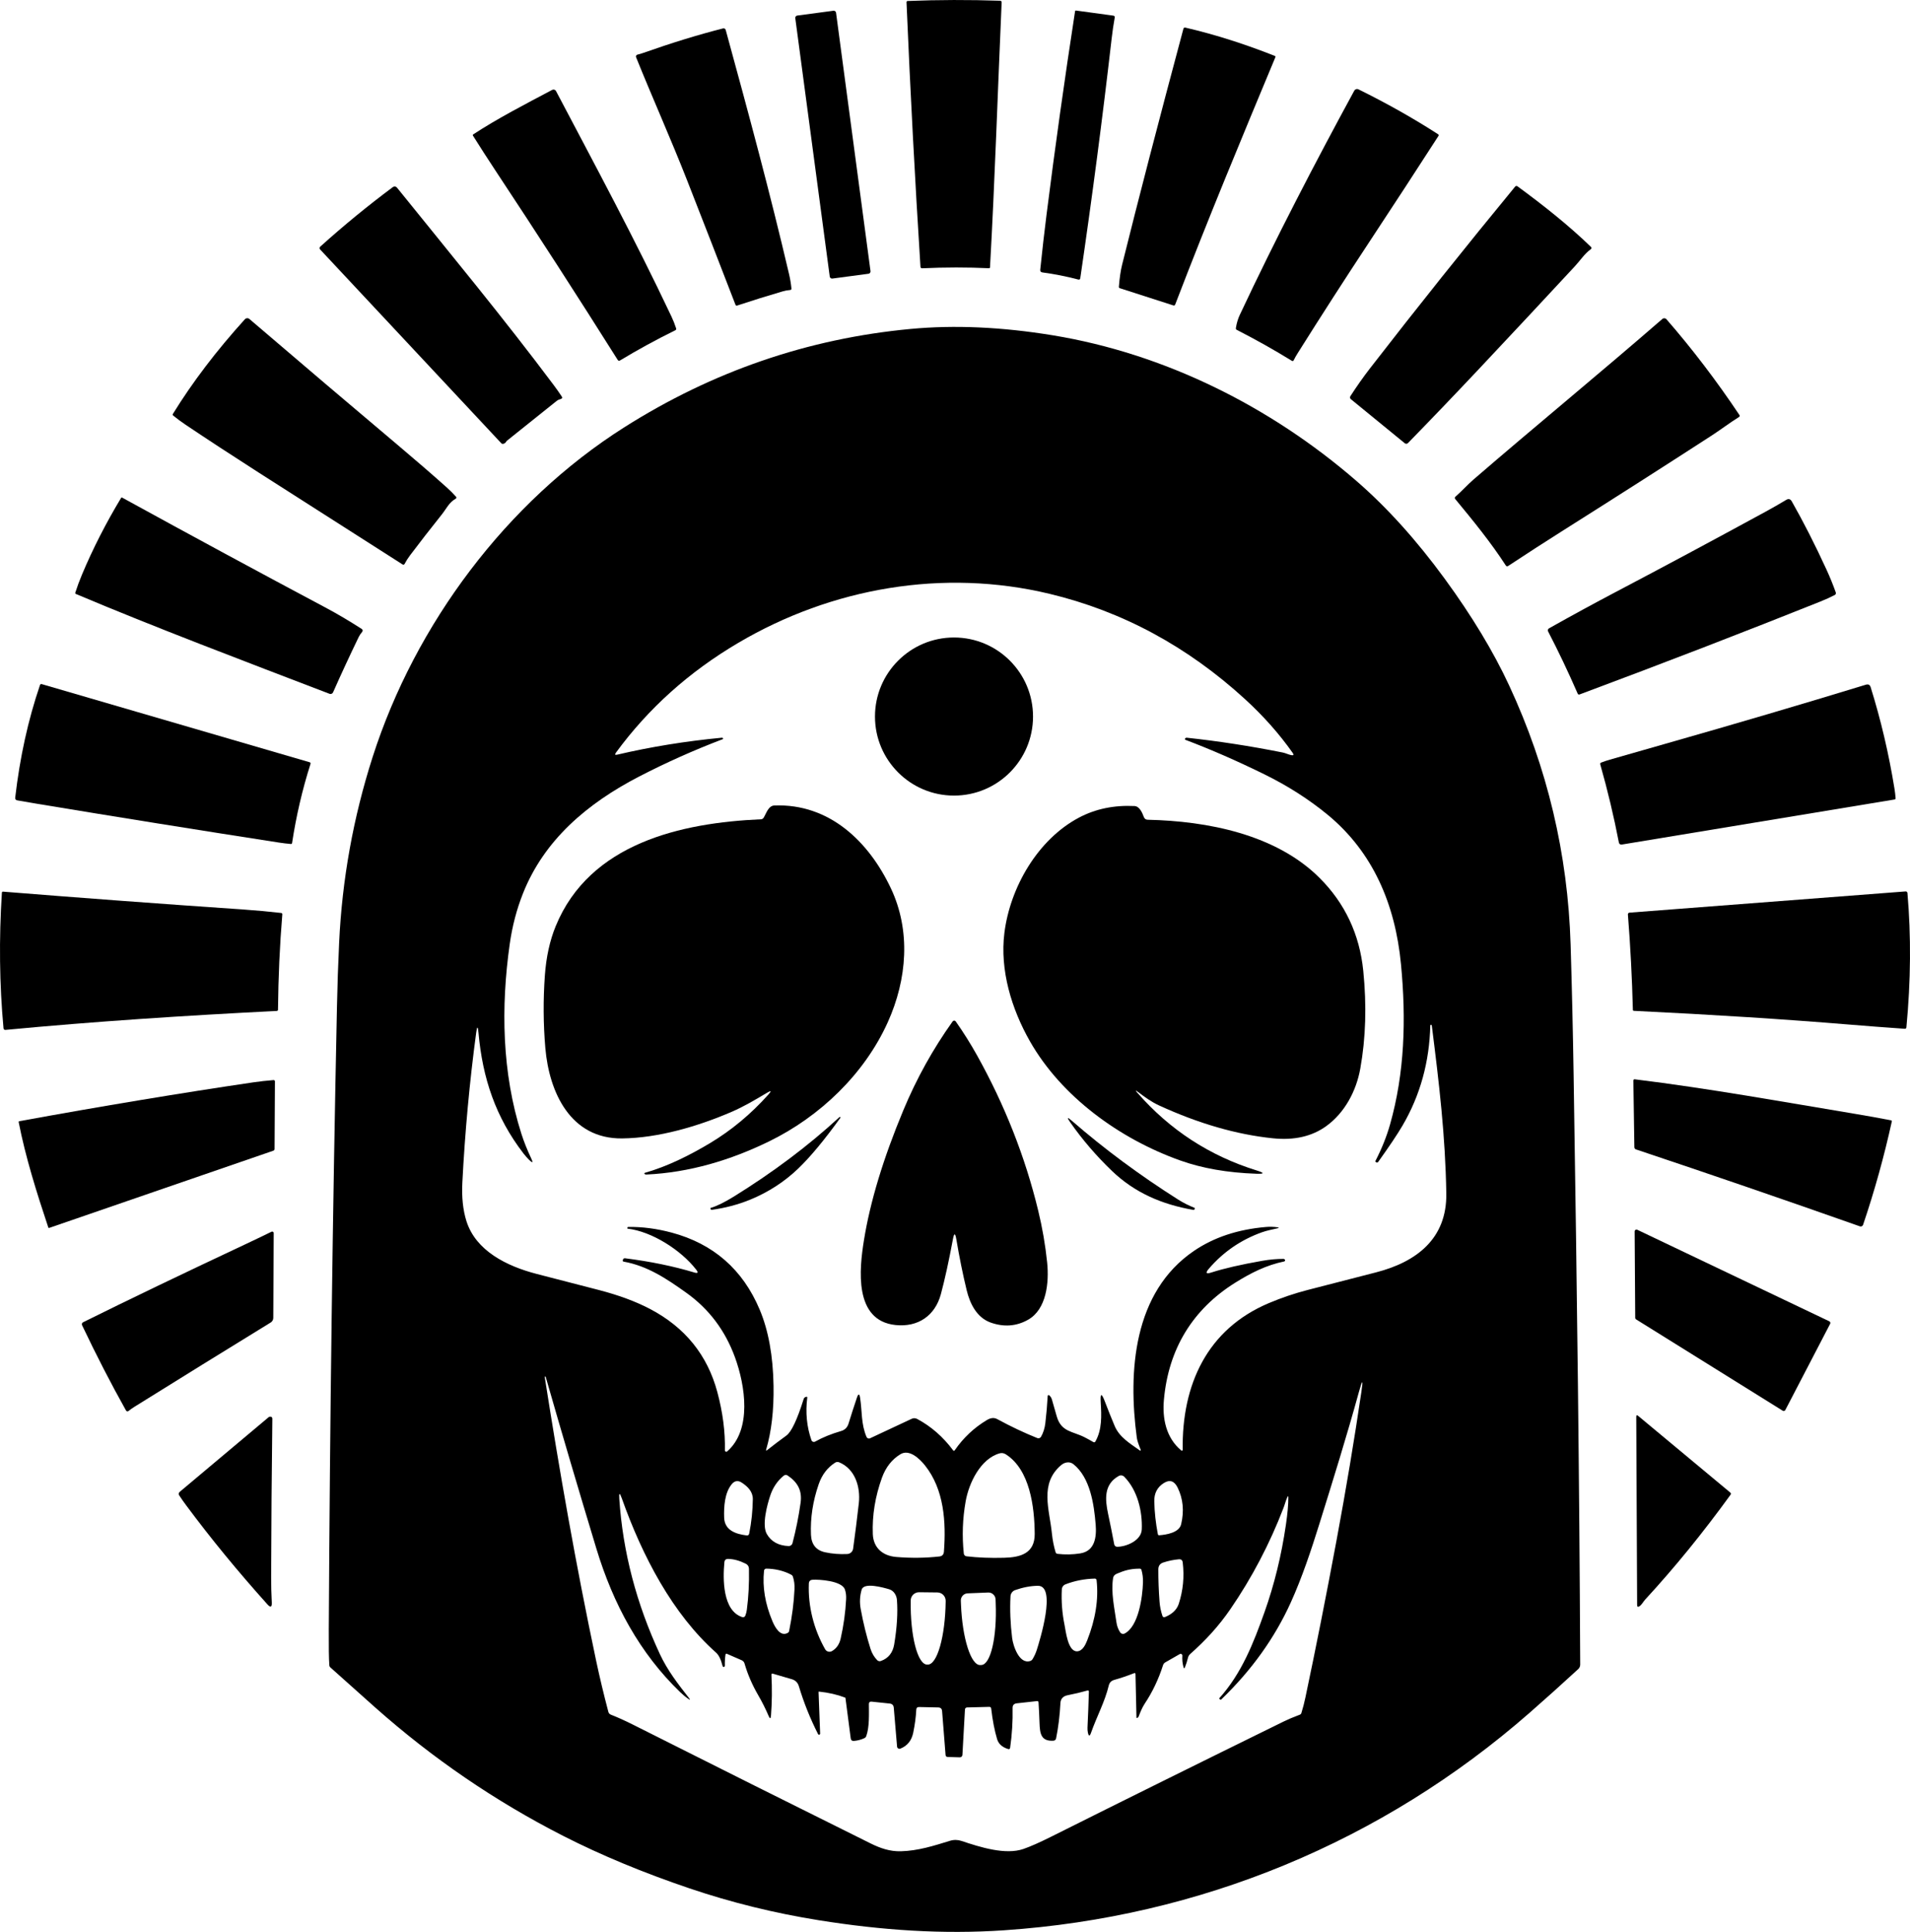 <?xml version="1.0" encoding="utf-8"?>
<!-- Generator: Adobe Illustrator 28.1.0, SVG Export Plug-In . SVG Version: 6.00 Build 0)  -->
<svg version="1.0" id="katman_1" xmlns="http://www.w3.org/2000/svg" xmlns:xlink="http://www.w3.org/1999/xlink" x="0px" y="0px"
	 viewBox="0 0 738.41 746.64" style="enable-background:new 0 0 738.41 746.64;" xml:space="preserve">
<path d="M387.24,0.88c-1.51,34.16-2.61,68.65-4.5,102.44c-0.01,0.2-0.18,0.36-0.38,0.35c-8.35-0.39-16.94-0.39-25.79,0.02
	c-0.45,0.03-0.69-0.18-0.72-0.63c-2.11-33.29-3.91-67.34-5.39-102.16c-0.01-0.33,0.15-0.51,0.48-0.52
	c11.81-0.47,23.73-0.5,35.76-0.09C387.01,0.3,387.26,0.57,387.24,0.88z"/>
<path d="M336.54,104.79c0.07,0.49-0.28,0.94-0.77,1.01l-13.98,1.86c-0.49,0.07-0.94-0.28-1.01-0.77L307.46,7.02
	c-0.07-0.49,0.28-0.94,0.77-1.01l13.98-1.86c0.49-0.07,0.94,0.28,1.01,0.77L336.54,104.79z"/>
<path d="M416.86,108.03c-4.69-1.23-9.32-2.14-13.89-2.75c-0.6-0.09-0.87-0.43-0.81-1.04c0.77-7.46,1.58-14.52,2.42-21.18
	c3.31-26.21,6.99-52.45,11.05-78.74c0.03-0.16,0.17-0.27,0.33-0.25l14.43,1.97c0.45,0.06,0.64,0.32,0.56,0.77
	c-0.47,2.65-0.87,5.34-1.18,8.08c-3.52,30.66-7.56,61.53-12.13,92.62C417.57,107.98,417.31,108.15,416.86,108.03z"/>
<path d="M493.06,22.12C480,53.47,467.37,83.7,454.34,117.68c-0.13,0.35-0.38,0.47-0.73,0.36l-20.67-6.65
	c-0.27-0.09-0.4-0.27-0.38-0.56c0.27-3.39,0.68-6.23,1.25-8.52c6.26-25.21,14.16-55.59,23.69-91.16c0.11-0.41,0.38-0.56,0.79-0.47
	c11.71,2.71,23.48,6.54,34.55,10.93C493.09,21.7,493.16,21.87,493.06,22.12z"/>
<path d="M265.67,69.78c-6.3-16.06-13.47-32.04-19.76-47.66c-0.17-0.43,0.08-0.9,0.53-1.01c0.74-0.17,1.45-0.38,2.13-0.62
	c11.07-3.91,21.39-7.08,30.97-9.51c0.44-0.12,0.9,0.15,1.02,0.59c9,32.86,17.12,62.89,24.5,94.41c0.43,1.85,0.74,3.69,0.91,5.52
	c0.03,0.35-0.13,0.55-0.48,0.58c-1.03,0.08-2.02,0.26-2.98,0.55c-5.92,1.73-11.75,3.55-17.49,5.45c-0.33,0.11-0.56,0.01-0.69-0.32
	C278.33,102.21,272.11,86.21,265.67,69.78z"/>
<path d="M479.31,121.69c13.86-29.51,29.21-59,44.24-86.62c0.32-0.59,1.05-0.83,1.65-0.53c10.78,5.3,21.03,11.07,30.74,17.32
	c0.29,0.19,0.34,0.42,0.15,0.71c-7.98,12.39-17.04,26.28-27.19,41.67c-9.02,13.67-18.1,27.77-27.23,42.29
	c-0.57,0.89-1.09,1.82-1.56,2.77c-0.11,0.23-0.4,0.31-0.62,0.18c-6.9-4.25-14.01-8.24-21.34-11.99c-0.29-0.14-0.41-0.37-0.36-0.69
	C478.08,124.92,478.59,123.22,479.31,121.69z"/>
<path d="M182.96,51.93c9.43-6.17,19.94-11.59,30.52-17.19c0.54-0.28,1.2-0.08,1.48,0.46c15.17,28.8,30.27,56.79,44.58,87.04
	c0.73,1.53,1.34,3.09,1.85,4.66c0.11,0.34,0,0.59-0.31,0.74c-7.35,3.61-14.47,7.5-21.34,11.65c-0.39,0.24-0.71,0.16-0.96-0.23
	c-15.24-24.19-31.01-48.61-47.31-73.25c-2.95-4.47-5.83-8.93-8.62-13.38C182.73,52.23,182.77,52.06,182.96,51.93z"/>
<path d="M571.7,142.67c-9.51,10.1-18.64,19.62-27.37,28.56c-0.33,0.34-0.88,0.38-1.25,0.07l-20.84-17.03
	c-0.35-0.28-0.42-0.78-0.18-1.16c2.48-3.84,5-7.41,7.55-10.71c18.39-23.73,37.11-47.16,56.15-70.29c0.22-0.27,0.62-0.32,0.9-0.11
	c9.41,6.9,19.7,14.96,28.42,23.44c0.25,0.24,0.22,0.65-0.06,0.86c-2.52,1.84-4.14,4.43-6.22,6.66
	C596.73,115.98,584.36,129.22,571.7,142.67z"/>
<path d="M215.24,154.93l-19.32,15.46c-0.07,0.05-0.12,0.11-0.15,0.18c-0.26,0.54-0.69,0.87-1.28,0.98c-0.24,0.04-0.5-0.04-0.67-0.22
	l-70-74.85c-0.39-0.42-0.38-0.82,0.05-1.21c8.93-8.05,18.27-15.7,28.02-22.97c0.49-0.36,1.18-0.28,1.57,0.2
	c20.51,25.43,41.23,50.44,60.65,76.39c1.05,1.39,2.06,2.84,3.05,4.33c0.32,0.48,0.2,0.81-0.35,0.99l-0.56,0.18
	C215.88,154.5,215.55,154.68,215.24,154.93z"/>
<path d="M99.87,182.55c-10.35-6.63-19.71-12.75-28.08-18.37c-1.7-1.14-3.29-2.31-4.78-3.52c-0.27-0.21-0.31-0.46-0.13-0.75
	c7.51-12.18,16.77-24.35,27.78-36.51c0.46-0.51,1.24-0.56,1.76-0.12c19.89,17.02,39.06,33.31,57.52,48.86
	c6.94,5.85,13.22,11.28,18.84,16.31c1.25,1.12,2.43,2.31,3.56,3.57c0.19,0.22,0.13,0.55-0.12,0.69c-2.67,1.51-3.61,3.87-5.43,6.14
	c-4.41,5.52-8.49,10.77-12.25,15.76c-0.84,1.11-1.55,2.23-2.13,3.35c-0.15,0.28-0.5,0.37-0.76,0.2
	C136.96,206.26,118.37,194.39,99.87,182.55z"/>
<path d="M604.81,204.69c-7.26,4.59-14.52,9.27-21.77,14.06c-0.3,0.19-0.7,0.11-0.89-0.19c-5.79-8.95-12.65-17.34-19.56-25.7
	c-0.22-0.27-0.19-0.67,0.08-0.9c2.45-2.11,4.53-4.5,6.99-6.63c23.13-19.98,48.94-41.15,73.01-62.06c0.47-0.41,1.18-0.35,1.59,0.12
	c9.97,11.45,19.36,23.78,28.19,36.98c0.23,0.33,0.17,0.6-0.17,0.81c-3.7,2.31-7.11,4.93-10.73,7.27
	C643.33,180.24,624.42,192.32,604.81,204.69z"/>
<path d="M217.76,709.55c-26.26-13.38-50.52-29.95-72.77-49.7c-5.84-5.18-11.59-10.32-17.26-15.42c-0.25-0.23-0.39-0.51-0.41-0.84
	c-0.18-2.51-0.25-7.18-0.21-14.03c0.43-80.55,1.48-160.71,3.16-240.5c0.17-8.24,0.45-16.48,0.84-24.71
	c1.15-24.51,5.47-48.44,12.95-71.78c16.49-51.44,51.82-98.6,97.23-127.39c34.16-21.65,71.08-34.34,110.76-38.05
	c16.97-1.59,35.29-0.77,54.97,2.46c43.25,7.1,84.15,27.52,117.29,56.21c11.87,10.28,23.28,22.91,34.23,37.89
	c10.49,14.35,18.8,28.1,24.91,41.25c14.77,31.79,22.68,65.16,23.75,100.13c0.51,16.53,0.89,33.27,1.16,50.24
	c1.38,86.92,2.23,156.98,2.55,228.01c0,0.67-0.28,1.31-0.77,1.76c-6.29,5.79-12.55,11.42-18.78,16.87
	c-56.88,49.78-127.45,78.96-203.18,84.07c-23.68,1.61-47.14,0.03-71.61-3.88c-17.19-2.75-33.84-6.85-49.97-12.31
	C248.61,723.74,232.33,716.98,217.76,709.55z M493.89,474.71c-2.05,0.5-4.04,0.83-6.04,1.55c-8.12,2.91-14.96,7.61-20.53,14.11
	c-1.38,1.61-1.06,2.09,0.96,1.44c4.92-1.58,11.47-3.09,19.65-4.52c2.91-0.51,5.67-0.76,8.26-0.75c0.24,0,0.43,0.1,0.56,0.31
	c0.17,0.27,0.02,0.62-0.29,0.68c-6.9,1.43-12.81,4.39-18.97,8.24c-16.35,10.24-25.76,25.5-27.52,45.23
	c-0.64,7.09,0.75,14.63,6.73,19.6c0.21,0.18,0.53,0.02,0.53-0.25c-0.35-25.18,9.41-46.63,33.28-56.71c4.92-2.08,9.95-3.78,15.1-5.11
	c8.93-2.3,17.73-4.56,26.39-6.79c15.66-4.03,27.41-13.04,27.14-30.47c-0.35-22.26-2.78-42.61-5.61-64.96
	c-0.01-0.13-0.09-0.2-0.23-0.19l-0.3,0.02c-0.03,0-0.04,0.01-0.04,0.04c-0.33,14.22-3.91,27.17-10.75,38.84
	c-1.91,3.27-5.05,7.96-9.41,14.05c-0.19,0.27-0.58,0.31-0.83,0.09l-0.19-0.17c-0.09-0.08-0.1-0.17-0.05-0.27
	c2.45-4.75,4.34-9.46,5.67-14.15c5.63-19.88,6.27-40.5,4.22-61.93c-2.21-23.11-10.82-43.33-28.39-57.79
	c-7.27-5.97-15.43-11.18-24.5-15.63c-10.7-5.25-20.84-9.67-30.42-13.28c-0.19-0.07-0.27-0.29-0.17-0.47
	c0.16-0.27,0.4-0.38,0.73-0.35c12.18,1.31,24.51,3.21,36.99,5.7c1.16,0.23,2.16,0.78,3.31,1.02c0.93,0.19,1.12-0.1,0.57-0.88
	c-5.17-7.33-11.28-14.22-18.35-20.69c-22.31-20.43-47.52-34.02-75.63-40.77c-41.11-9.86-84.17-2.35-120.31,18.93
	c-19.07,11.23-34.84,25.39-47.33,42.46c-0.53,0.72-0.36,0.98,0.51,0.77c13.02-3.04,26.47-5.22,40.34-6.54
	c0.28-0.03,0.47,0.05,0.57,0.23c0.07,0.12,0.02,0.27-0.11,0.32c-11.19,4.26-22,9.09-32.41,14.48
	c-19.94,10.33-36.66,24.45-44.87,45.22c-2.41,6.1-4.11,12.57-5.08,19.42c-3.47,24.44-3.01,49.91,4.5,73.4
	c0.97,3.04,2.25,6.24,3.84,9.61c0.76,1.6,0.5,1.78-0.77,0.55c-0.79-0.78-1.55-1.63-2.27-2.56c-10.78-14.01-15.82-29.11-17.39-46.65
	c-0.24-2.65-0.54-2.66-0.89-0.02c-2.56,19.07-4.34,38.39-5.35,57.96c-0.29,5.64,0.24,10.59,1.58,14.86
	c3.63,11.5,15.61,17.42,27.16,20.41c8.05,2.08,16.07,4.15,24.07,6.22c7.67,1.99,14.29,4.44,19.85,7.37
	c13.47,7.1,22.11,17.8,25.93,32.11c2.1,7.84,3.07,15.33,2.91,22.48c-0.01,0.46,0.53,0.72,0.88,0.42c9.67-8.46,6.99-25.49,3.01-36.4
	c-3.79-10.37-10.06-18.68-18.82-24.93c-7.7-5.49-15.05-10.4-24.25-12.03c-0.22-0.04-0.36-0.26-0.3-0.48l0.07-0.25
	c0.11-0.43,0.39-0.61,0.84-0.56c9.79,1.24,18.7,3.07,26.73,5.49c1.39,0.42,1.64,0.06,0.75-1.09c-5.84-7.55-17.18-14.79-26.55-15.85
	c-0.04-0.01-0.06-0.03-0.06-0.07l0.02-0.26c0.01-0.22,0.13-0.33,0.35-0.33c5.41-0.08,10.98,0.65,16.72,2.18
	c16.17,4.33,27.52,14.25,34.06,29.77c3.39,8.04,5.17,17.86,5.36,29.45c0.15,9.42-0.8,17.63-2.85,24.62
	c-0.13,0.46-0.01,0.54,0.37,0.24c2.41-1.91,4.89-3.78,7.44-5.63c1.95-1.41,4.18-6.13,6.69-14.15c0.12-0.38,0.43-0.68,0.83-0.78
	l0.26-0.07c0.16-0.04,0.32,0.1,0.3,0.27c-0.74,5.83-0.2,11.34,1.61,16.51c0.2,0.59,0.89,0.85,1.43,0.55
	c2.93-1.63,6.28-2.99,10.03-4.08c1.47-0.42,2.43-1.38,2.89-2.89c1.07-3.47,2.14-6.79,3.22-9.97c0.58-1.71,1-1.67,1.26,0.11
	c0.79,5.26,0.34,10.01,2.47,15.03c0.23,0.53,0.85,0.77,1.37,0.52c4.89-2.31,10.24-4.81,16.07-7.52c0.73-0.35,1.46-0.32,2.19,0.07
	c5.36,2.88,9.97,6.9,13.82,12.07c0.23,0.31,0.45,0.3,0.67-0.01c3.31-4.79,7.44-8.68,12.4-11.65c1.28-0.77,2.65-1.12,4.03-0.36
	c5.24,2.85,10.4,5.29,15.47,7.32c0.54,0.22,1.15,0,1.44-0.5c0.88-1.55,1.44-3.31,1.67-5.27c0.41-3.45,0.71-6.95,0.91-10.51
	c0.02-0.3,0.36-0.45,0.59-0.26c0.51,0.44,0.86,0.99,1.05,1.66c0.6,2.16,1.23,4.35,1.88,6.56c1.76,6,6.1,5.64,10.69,7.98
	c1.15,0.59,2.29,1.21,3.4,1.86c0.36,0.21,0.64,0.14,0.85-0.23c2.58-4.59,2.35-9.92,2.04-15.07c-0.23-3.64,0.31-3.76,1.61-0.35
	c1.25,3.29,2.52,6.45,3.79,9.46c1.83,4.33,5.86,6.7,9.5,9.3c0.57,0.4,0.72,0.28,0.46-0.36c-0.81-2-1.28-3.48-1.41-4.45
	c-3.42-25.55-1.38-56.21,22.11-72.17c7.67-5.22,16.93-8.3,27.78-9.23c1.48-0.13,2.98-0.09,4.49,0.12
	C494.54,474.43,494.54,474.56,493.89,474.71z M266.08,656.56c-1.04-0.71-2.1-1.59-3.19-2.64c-15.51-14.95-25.81-33.91-32.32-55.38
	c-6.81-22.45-13.34-44.57-19.59-66.36c-0.04-0.13-0.13-0.18-0.27-0.15l0,0c-0.1,0.02-0.14,0.08-0.12,0.17
	c5.77,36.7,11.97,72.25,19.87,109.61c1.37,6.44,2.95,13.05,4.74,19.82c0.13,0.47,0.47,0.86,0.93,1.04c2.71,1.07,5.52,2.34,8.45,3.81
	c30.61,15.41,61.27,30.72,91.96,45.95c3.77,1.87,7.5,3.16,11.72,3.05c6.7-0.17,12.71-2.12,19.01-4.05c1.44-0.45,2.99-0.43,4.43,0.05
	c7.36,2.47,17,5.49,23.93,3.12c2.68-0.92,6.31-2.53,10.89-4.82c27.49-13.75,57.4-28.57,89.75-44.45c1.63-0.8,3.7-1.68,6.22-2.63
	c0.32-0.11,0.53-0.33,0.63-0.66c0.61-1.96,1.12-3.95,1.55-5.98c4-18.89,8.01-39.14,12.04-60.75c3.68-19.79,6.88-38.9,9.6-57.35
	c0.73-4.92,0.43-4.98-0.9-0.19c-4.73,17.2-9.99,34.04-15.31,51.11c-3.14,10.08-6.73,20.86-11.08,30.44
	c-6.23,13.75-15.18,26.24-26.86,37.47c-0.15,0.14-0.3,0.15-0.46,0.02l-0.26-0.2c-0.12-0.09-0.13-0.19-0.03-0.3
	c8.59-9.57,13.15-21.16,17.45-33.24c3.78-10.62,6.54-21.87,8.27-33.76c0.65-4.44,0.96-7.96,0.94-10.55
	c-0.01-0.65-0.14-0.68-0.41-0.08c-0.6,1.3-0.93,2.74-1.45,4.08c-5.37,13.97-12.21,27.01-20.52,39.11
	c-4.54,6.62-9.61,12.11-15.59,17.41c-0.4,0.36-0.68,0.83-0.81,1.35c-0.31,1.31-0.71,2.55-1.18,3.72c-0.22,0.55-0.41,0.54-0.57-0.04
	c-0.4-1.45-0.55-2.92-0.44-4.41c0.04-0.53-0.53-0.89-1-0.63l-5.57,3.19c-0.45,0.25-0.75,0.62-0.9,1.11
	c-1.73,5.41-4.08,10.36-7.07,14.85c-1.06,1.61-1.69,3.26-2.38,5.04c-0.1,0.24-0.37,0.46-0.62,0.51c-0.13,0.03-0.19-0.02-0.2-0.15
	l-0.38-16.77c-0.01-0.4-0.2-0.53-0.57-0.38c-2.63,1.03-5.17,1.89-7.6,2.57c-1.17,0.32-1.89,1.05-2.16,2.18
	c-1.49,6.26-4.67,12.04-6.86,18.28c-0.49,1.41-0.9,1.39-1.21-0.08c-0.13-0.62-0.18-1.27-0.15-1.96c0.23-4.73,0.4-9.33,0.53-13.81
	c0.01-0.44-0.19-0.6-0.61-0.48c-2.38,0.68-4.9,1.28-7.57,1.8c-1.79,0.35-2.73,1.37-2.82,3.06c-0.25,4.83-0.81,9.39-1.68,13.66
	c-0.09,0.48-0.5,0.83-0.99,0.86c-4.91,0.32-5.27-2.87-5.41-6.89c-0.1-2.94-0.23-5.57-0.38-7.88c-0.03-0.4-0.24-0.58-0.63-0.53
	l-7.8,0.86c-1.09,0.12-1.62,0.73-1.6,1.82c0.1,5.13-0.22,10.24-0.95,15.33c-0.07,0.48-0.34,0.65-0.8,0.51
	c-2.27-0.71-3.69-1.98-4.24-3.83c-0.99-3.31-1.75-7.24-2.28-11.78c-0.05-0.46-0.31-0.69-0.78-0.68l-8.57,0.22
	c-0.43,0.01-0.77,0.34-0.8,0.77l-0.98,17.57c-0.03,0.54-0.48,0.96-1.02,0.94l-4.66-0.14c-0.52-0.01-0.8-0.28-0.84-0.8l-1.34-16.93
	c-0.07-0.92-0.57-1.39-1.49-1.41l-7.39-0.16c-0.7-0.01-1.07,0.33-1.1,1.03c-0.14,2.81-0.54,5.79-1.19,8.94
	c-0.63,3-2.28,5.04-4.96,6.11c-0.58,0.23-1.23-0.17-1.28-0.79l-1.27-15.02c-0.09-0.98-0.62-1.52-1.6-1.62l-6.95-0.73
	c-0.72-0.07-1.08,0.25-1.07,0.98c0.02,3.7,0.24,8.88-1.02,12.34c-0.13,0.35-0.39,0.64-0.72,0.79c-1.27,0.59-2.61,0.94-4.01,1.06
	c-0.75,0.07-1.18-0.27-1.28-1.02l-2.03-15.56c-0.01-0.07-0.07-0.14-0.14-0.16c-3.02-1.15-6.37-1.92-10.05-2.31
	c-0.15-0.01-0.22,0.04-0.21,0.15l0.61,16.07c0.02,0.45-0.59,0.61-0.8,0.21c-3.06-6.03-5.53-12.2-7.42-18.5
	c-0.43-1.43-1.36-2.34-2.79-2.74c-2.2-0.62-4.62-1.33-7.26-2.12c-0.39-0.12-0.58,0.03-0.56,0.44c0.28,5.37,0.22,10.61-0.17,15.72
	c-0.1,1.33-0.41,1.38-0.93,0.15c-1.17-2.74-2.5-5.4-4.01-7.99c-2.31-3.97-4.08-8.05-5.29-12.26c-0.16-0.56-0.56-1.02-1.1-1.25
	l-5.67-2.47c-0.35-0.15-0.55-0.04-0.6,0.33c-0.2,1.37-0.28,2.76-0.24,4.16c0.01,0.22-0.07,0.4-0.24,0.54
	c-0.09,0.07-0.21,0.07-0.35,0c-0.16-0.07-0.26-0.2-0.3-0.37c-0.61-2.47-1.44-4.18-2.49-5.12c-16.83-14.96-28.5-37.26-36.46-59.66
	c-0.81-2.27-1.13-2.21-0.97,0.2c1.37,20.51,6.61,40.53,15.72,60.08c2.89,6.19,7,11.53,11.23,16.91
	C266.93,656.97,266.83,657.07,266.08,656.56z M340.95,571.15c-2.61,7.25-3.79,14.49-3.52,21.71c0.2,5.39,3.86,8.45,9.08,8.88
	c5.73,0.47,11.27,0.4,16.63-0.19c1.1-0.12,1.69-0.73,1.78-1.84c0.86-11.41,0.1-24.05-7.31-33.33c-2.08-2.6-6.05-6.45-9.5-4.35
	C344.8,564.04,342.42,567.08,340.95,571.15z M400.02,592.81c-0.08-10.54-1.89-24.78-11.12-30.71c-0.79-0.51-1.62-0.65-2.48-0.4
	c-7.34,2.1-11.82,11.4-13.09,18.5c-1.2,6.73-1.44,13.47-0.72,20.23c0.06,0.55,0.49,0.98,1.04,1.05c4.39,0.52,9.23,0.71,14.53,0.57
	C394.47,601.89,400.08,600.4,400.02,592.81z M316.5,573.65c-2.26,6.55-3.25,13.04-2.98,19.47c0.16,3.79,1.99,6.06,5.49,6.81
	c2.72,0.59,5.57,0.81,8.55,0.67c1.15-0.06,2.1-0.93,2.26-2.07c0.79-5.75,1.53-11.61,2.2-17.56c0.7-6.25-1.42-13.26-7.61-15.82
	c-0.51-0.21-1.09-0.16-1.55,0.14C319.88,567.2,317.76,569.98,316.5,573.65z M406.67,592.68c0.25,2.47,0.72,4.88,1.43,7.25
	c0.09,0.32,0.37,0.56,0.71,0.6c2.95,0.35,5.89,0.29,8.81-0.17c5.69-0.89,6.36-6.35,5.97-11.14c-0.64-7.88-2.12-18.16-8.61-23.35
	c-1.45-1.15-3.37-0.78-4.69,0.33C401.76,573.4,405.74,583.36,406.67,592.68z M297.82,577.89c-1.21,3.6-3.37,11.51-1.36,14.99
	c1.68,2.92,4.48,4.47,8.4,4.64c0.71,0.03,1.35-0.44,1.52-1.12c1.33-5.07,2.38-10.27,3.13-15.59c0.67-4.77-1.2-7.98-4.94-10.51
	c-0.57-0.39-1.11-0.36-1.64,0.07C300.56,572.33,298.85,574.84,297.82,577.89z M441.41,591.12c0.3-7-1.64-15.2-6.79-20.4
	c-0.56-0.56-1.42-0.68-2.11-0.29c-5.76,3.22-5.34,8.94-4.11,14.68c0.79,3.69,1.58,7.6,2.36,11.74c0.1,0.56,0.59,0.96,1.15,0.95
	C435.43,597.8,441.22,595.39,441.41,591.12z M279.96,586.57c0.19,4.92,4.56,6.32,8.66,6.84c0.57,0.07,0.92-0.17,1.03-0.74
	c0.88-4.43,1.34-8.85,1.39-13.27c0.03-2.89-1.93-4.85-4.24-6.37c-1.47-0.97-2.77-0.79-3.89,0.56
	C280.13,576.92,279.81,582.35,279.96,586.57z M456.63,589.1c1.21-5.13,0.76-9.85-1.35-14.16c-1.27-2.59-3.03-3.19-5.29-1.8
	c-2.57,1.59-3.82,3.97-3.74,7.14c0.09,4.14,0.55,8.36,1.38,12.67c0.05,0.25,0.27,0.42,0.52,0.4
	C450.91,593.15,455.86,592.36,456.63,589.1z M281.53,602.49c-0.9-0.03-1.39,0.41-1.48,1.3c-0.62,6.37-0.72,18.76,6.93,21.2
	c0.47,0.15,0.98-0.09,1.16-0.55c0.29-0.75,0.49-1.51,0.59-2.29c0.65-4.91,0.93-10.19,0.82-15.84c-0.02-0.91-0.44-1.56-1.25-1.97
	C285.93,603.16,283.68,602.54,281.53,602.49z M449.72,603.88c-1.27,0.42-1.9,1.3-1.91,2.64c-0.01,3.99,0.14,8.17,0.47,12.52
	c0.14,1.87,0.52,3.71,1.13,5.51c0.12,0.38,0.55,0.58,0.92,0.43c2.35-0.91,4.53-2.55,5.36-5.06c1.7-5.21,2.22-10.56,1.55-16.06
	c-0.11-0.89-0.62-1.3-1.51-1.22C453.69,602.82,451.69,603.23,449.72,603.88z M305.92,608.62c-2.9-1.59-6.51-2.36-9.69-2.37
	c-0.44,0-0.8,0.33-0.85,0.76c-0.67,6.31,0.41,12.82,3.24,19.54c0.9,2.15,2.97,6.17,5.93,4.53c0.28-0.15,0.47-0.42,0.53-0.73
	c1.15-5.65,1.84-11.01,2.07-16.1c0.09-1.74-0.11-3.36-0.6-4.87C306.44,609.05,306.23,608.79,305.92,608.62z M432.91,607.76
	c-1.17,0.49-2.37,0.72-2.59,2.17c-0.86,5.49,0.52,11.57,1.3,17.08c0.2,1.43,0.68,2.72,1.44,3.86c0.38,0.57,1.13,0.77,1.74,0.45
	c5.38-2.78,6.9-14.06,7.08-19.73c0.05-1.65-0.14-3.27-0.59-4.85c-0.09-0.31-0.29-0.46-0.6-0.47
	C437.97,606.22,435.38,606.72,432.91,607.76z M420.31,633.98c3.24-8.23,4.45-15.99,3.63-23.28c-0.04-0.35-0.34-0.61-0.69-0.6
	c-4.01,0.1-7.79,0.84-11.34,2.22c-0.81,0.32-1.37,1.08-1.41,1.96c-0.23,4.63,0.13,9.21,1.06,13.76c0.48,2.37,1.27,10.11,4.72,10.16
	C418.46,638.23,419.63,635.7,420.31,633.98z M312.7,612.03c-0.35,8.69,1.88,17.6,6.3,25.37c0.53,0.93,1.71,1.25,2.63,0.72
	c1.74-1,2.86-2.61,3.37-4.82c1.16-5.12,1.86-10.21,2.11-15.27c0.07-1.35-0.08-2.59-0.47-3.72c-1.16-3.39-10.03-3.93-12.5-3.76
	C313.22,610.61,312.74,611.1,312.7,612.03z M336.55,637.27c0.53,1.67,1.38,3.11,2.56,4.34c0.36,0.38,0.92,0.52,1.41,0.34
	c3.01-1.05,4.65-3.31,5.17-6.39c1.09-6.52,1.44-12.25,1.07-17.2c-0.13-1.77-1.19-3.61-3.01-4.14c-2.19-0.64-9.76-2.82-10.63,0.15
	c-0.72,2.44-0.84,4.95-0.36,7.53C333.75,627.31,335.02,632.44,336.55,637.27z M391.29,633.03c0.35,2.88,2.7,10.36,7.06,8.89
	c0.34-0.12,0.63-0.35,0.82-0.66c0.71-1.17,1.27-2.39,1.68-3.68c1.03-3.28,7.78-24.79,0.39-24.7c-2.81,0.04-5.73,0.59-8.78,1.66
	c-1.03,0.36-1.74,1.31-1.8,2.4C390.39,622.07,390.6,627.43,391.29,633.03z M362.42,615.45l-7.08-0.08c-1.78-0.02-3.24,1.4-3.26,3.18
	v0.25c-0.17,13.5,2.67,24.48,6.33,24.53h0.26c3.66,0.05,6.76-10.86,6.93-24.37v-0.25C365.62,616.94,364.2,615.48,362.42,615.45z
	 M382.04,615.48l-7.96,0.32c-1.51,0.06-2.68,1.34-2.62,2.85l0.06,1.49c0.52,13.05,3.85,23.51,7.43,23.37l0.46-0.02
	c3.58-0.14,6.06-10.84,5.53-23.89l-0.05-1.49C384.82,616.6,383.55,615.42,382.04,615.48z"/>
<path d="M127.41,268.15c-32.9-12.6-67.55-25.71-98.07-38.59c-0.2-0.08-0.3-0.31-0.23-0.51c0.74-2.31,1.6-4.64,2.59-6.99
	c4.19-9.99,9.23-19.86,15.1-29.6c0.11-0.19,0.27-0.23,0.46-0.12c27.05,14.85,53.21,28.98,78.46,42.41c4.55,2.42,9.26,5.2,14.13,8.33
	c0.39,0.24,0.47,0.77,0.17,1.12c-0.57,0.66-1.03,1.34-1.37,2.05c-3.44,7.11-6.74,14.22-9.89,21.33
	C128.53,268.1,127.94,268.35,127.41,268.15z"/>
<path d="M624.86,228.68c17.89-9.4,37.08-19.68,57.55-30.83c2.65-1.44,5.36-2.99,8.13-4.65c0.91-0.55,1.63-0.36,2.16,0.56
	c4.52,7.95,9,16.74,13.43,26.39c1.35,2.95,2.55,5.89,3.59,8.83c0.13,0.38-0.04,0.8-0.4,0.98c-1.76,0.91-3.6,1.74-5.52,2.51
	c-29.07,11.63-60.1,23.6-93.09,35.91c-0.37,0.14-0.63,0.03-0.78-0.32c-3.67-8.41-7.48-16.42-11.43-24.02
	c-0.22-0.43-0.06-0.96,0.36-1.2C607.82,237.8,616.49,233.08,624.86,228.68z"/>
<path d="M399.37,276.93c0,16.87-13.68,30.55-30.55,30.55s-30.55-13.68-30.55-30.55s13.68-30.55,30.55-30.55
	S399.37,260.06,399.37,276.93z"/>
<path d="M16.17,264.41l103.49,30.17c0.36,0.1,0.48,0.33,0.37,0.69c-3.15,9.88-5.52,20.08-7.12,30.59c-0.03,0.21-0.21,0.35-0.42,0.33
	c-1.54-0.13-3.12-0.32-4.75-0.57c-30.92-4.79-62.01-9.78-93.26-14.95c-2.69-0.45-5.28-0.89-7.79-1.34
	c-0.61-0.11-0.88-0.48-0.81-1.09c1.81-15.59,5-30.07,9.57-43.45C15.57,264.43,15.81,264.3,16.17,264.41z"/>
<path d="M622.38,293.59c6.73-1.93,13.84-3.96,21.34-6.1c27.07-7.7,52.96-15.32,77.65-22.87c0.93-0.28,1.54,0.04,1.83,0.97
	c3.94,12.6,7.01,25.67,9.21,39.22c0.19,1.22,0.34,2.44,0.43,3.65c0.02,0.3-0.12,0.48-0.42,0.53l-105.47,17.42
	c-0.51,0.08-0.99-0.25-1.08-0.75c-1.95-10.11-4.35-20.19-7.21-30.25c-0.09-0.33,0.02-0.55,0.33-0.68
	C620.06,294.31,621.19,293.93,622.38,293.59z"/>
<path d="M297.06,423.02c1.29-1.44,1.11-1.66-0.55-0.67c-4.51,2.7-8.93,5.31-13.64,7.35c-13.02,5.62-28.39,10.13-42.4,10.28
	c-19.9,0.2-28.16-17.79-29.64-34.9c-0.8-9.31-0.86-18.69-0.18-28.14c0.52-7.14,1.92-13.48,4.2-19.03
	c13.16-32.02,48.5-39.93,79.35-41.27c0.4-0.01,0.77-0.22,0.99-0.56c1.07-1.67,1.8-4.69,4.22-4.78
	c21.17-0.76,36.39,13.81,44.99,31.98c7.77,16.41,6.32,35.17-1.19,51.81c-9.01,19.97-26.22,36.48-45.99,46.09
	c-14.8,7.2-30.63,11.98-47.34,12.76c-0.24,0.01-0.46-0.05-0.65-0.18s-0.15-0.42,0.07-0.48c8.83-2.51,17.37-6.8,25.21-11.49
	C282.77,436.84,290.29,430.59,297.06,423.02z"/>
<path d="M440.01,422.06c-1.09-0.82-1.18-0.72-0.28,0.3c12.57,14.37,27.95,24.37,46.16,30.02c3.04,0.95,2.97,1.36-0.21,1.25
	c-11.11-0.39-20.91-2.1-29.38-5.12c-23.53-8.38-45.98-24.73-58.12-46.06c-7.14-12.53-11.68-27.56-9.88-41.9
	c2.2-17.57,12.88-36.17,28.95-44.62c6.35-3.33,13.47-4.8,21.36-4.41c1.95,0.1,3.02,2.66,3.59,4.21c0.26,0.71,0.77,1.08,1.53,1.09
	c22.99,0.5,49.49,5.61,66.38,22.44c9.85,9.82,15.5,21.8,16.93,35.94c1.35,13.41,0.97,26-1.15,37.79
	c-1.55,8.65-5.99,17.02-13.1,22.19c-5.53,4.02-12.42,5.6-20.67,4.75c-14.05-1.44-28.74-5.68-44.09-12.73
	C445.12,425.86,442.56,423.99,440.01,422.06z"/>
<path d="M107.03,390.71c-35.32,1.77-70.53,4.06-104.95,7.33c-0.36,0.03-0.69-0.24-0.72-0.6c-1.57-17.03-1.78-34.5-0.63-52.41
	c0.02-0.31,0.18-0.45,0.49-0.42c30,2.41,61.02,4.72,93.05,6.91c4.78,0.33,9.58,0.77,14.4,1.32c0.34,0.04,0.5,0.23,0.47,0.58
	c-0.99,11.89-1.54,24.17-1.67,36.83C107.47,390.5,107.28,390.7,107.03,390.71z"/>
<path d="M715.01,395.98c-25.06-2.07-52.84-3.84-83.33-5.31c-0.27-0.01-0.4-0.15-0.41-0.41c-0.31-12.29-0.95-24.57-1.92-36.84
	c-0.03-0.36,0.24-0.67,0.6-0.7l106.76-8.2c0.36-0.03,0.68,0.24,0.71,0.6c1.44,16.61,1.31,33.91-0.4,51.9
	c-0.04,0.42-0.27,0.61-0.68,0.58C728.61,397.06,721.5,396.52,715.01,395.98z"/>
<path d="M368.41,478.9c-1.58,8.47-3.13,15.54-4.65,21.21c-2.26,8.43-8.87,12.89-17.54,11.99c-16.24-1.69-13.98-21.8-12.23-32.7
	c2.4-14.94,7.49-31.72,15.26-50.35c5.1-12.23,11.45-23.67,19.05-34.3c0.29-0.4,0.89-0.4,1.18,0c2.96,4.2,5.7,8.56,8.23,13.09
	c10.73,19.24,18.62,39.24,23.65,60c1.63,6.69,2.78,13.39,3.47,20.1c0.8,7.81-0.28,18.1-7.35,22.1c-4.51,2.55-9.32,2.92-14.45,1.12
	c-5.36-1.89-8.05-7.26-9.32-12.54c-1.48-6.11-2.81-12.67-4-19.7C369.3,476.48,368.86,476.47,368.41,478.9z"/>
<path d="M719.05,473.96c-29.41-10.37-58.26-20.27-86.54-29.72c-0.43-0.14-0.65-0.44-0.66-0.9l-0.39-25.73
	c-0.01-0.29,0.25-0.52,0.53-0.48c28.93,3.56,57.28,8.71,85.46,13.4c4.55,0.75,9.11,1.58,13.68,2.47c0.18,0.03,0.3,0.21,0.26,0.39
	c-3.01,13.65-6.71,26.97-11.12,39.98C720.1,473.87,719.55,474.14,719.05,473.96z"/>
<path d="M105.68,444.72l-86.65,29.84c-0.18,0.06-0.3,0-0.36-0.18c-4.48-13.43-8.79-27.1-11.45-40.7c-0.03-0.17,0.08-0.33,0.25-0.36
	c32.16-5.86,62.27-10.86,90.34-15c2.55-0.37,5.2-0.67,7.95-0.89c0.29-0.02,0.53,0.2,0.53,0.49l-0.14,26.14
	C106.15,444.36,105.96,444.62,105.68,444.72z"/>
<path d="M289.94,463.68c-4.65,1.89-9.6,3.2-14.87,3.91c-0.08,0.01-0.14-0.02-0.19-0.09l-0.2-0.32c-0.11-0.18-0.07-0.3,0.13-0.36
	c2.36-0.71,5.33-2.17,8.92-4.39c15.19-9.4,28.8-19.63,40.81-30.7c0.04-0.03,0.08-0.05,0.13-0.04c0.11,0.01,0.19,0.06,0.25,0.13
	c0.04,0.05,0.04,0.1,0,0.15c-6.14,8.53-11.56,15.07-16.27,19.6C303.27,456.74,297.03,460.78,289.94,463.68z"/>
<path d="M461.37,467.61c-12.16-2.11-22.68-6.62-31.53-15.11c-6.07-5.83-11.45-12.1-16.13-18.8c-1.33-1.9-1.12-2.09,0.63-0.57
	c12.55,10.9,26.25,21.06,41.12,30.47c1.97,1.25,4.08,2.31,6.33,3.2c0.11,0.05,0.15,0.13,0.11,0.25l-0.09,0.29
	C461.74,467.56,461.6,467.65,461.37,467.61z"/>
<path d="M632.97,475.28l74.25,35.38c0.36,0.18,0.51,0.62,0.32,0.97l-17.33,33.32c-0.19,0.37-0.65,0.49-1,0.27l-56.7-35.31
	c-0.2-0.13-0.33-0.36-0.33-0.6l-0.22-33.39C631.95,475.4,632.5,475.05,632.97,475.28z"/>
<path d="M94.87,480.88c3.23-1.51,6.59-3.13,10.1-4.84c0.39-0.19,0.85,0.09,0.85,0.53l-0.17,32.8c-0.01,0.71-0.38,1.37-0.98,1.74
	c-17.43,10.7-35,21.56-52.69,32.59c-0.81,0.5-1.57,1.04-2.29,1.62c-0.31,0.26-0.78,0.16-0.98-0.19
	c-5.83-10.41-11.49-21.39-16.98-32.96c-0.2-0.43-0.03-0.94,0.4-1.15C49.82,502.25,70.74,492.2,94.87,480.88z"/>
<path d="M636.07,618.16c-0.79,0.85-1.38,2.11-2.31,2.66c-0.56,0.33-0.84,0.17-0.84-0.48l-0.34-72.78c0-0.64,0.25-0.76,0.74-0.35
	l35.61,29.63c0.3,0.25,0.33,0.54,0.1,0.85C658.4,592.36,647.42,605.85,636.07,618.16z"/>
<path d="M72.01,581.83c-0.96-1.29-1.87-2.58-2.73-3.89c-0.3-0.44-0.21-1.03,0.2-1.37l34.38-28.86c0.17-0.14,0.4-0.21,0.63-0.2
	c0.54,0.03,0.81,0.31,0.8,0.83c-0.25,20.56-0.41,41.02-0.46,61.38c-0.01,3.13,0.08,6.32,0.25,9.56c0.1,1.89-0.48,2.13-1.74,0.73
	C91.97,607.36,81.52,594.63,72.01,581.83z"/>
</svg>
